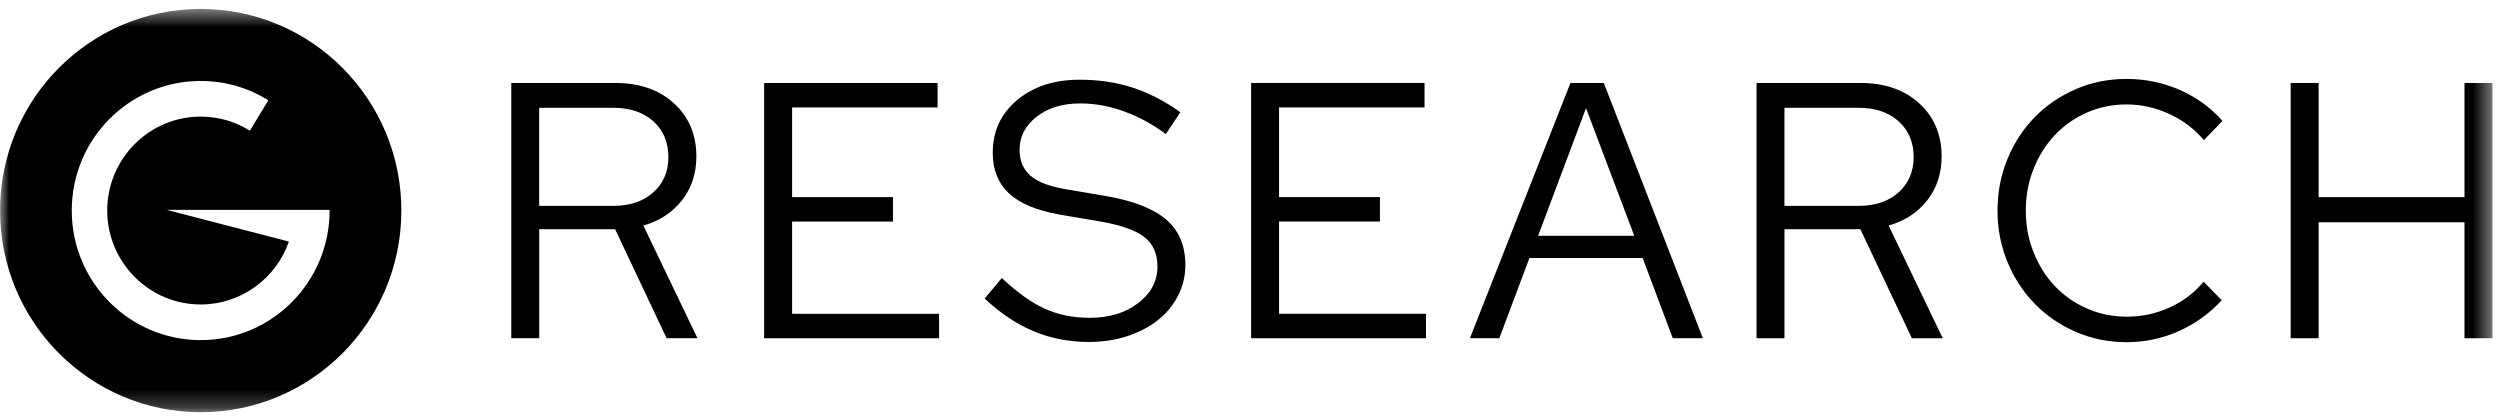 <svg width="138" height="23" viewBox="0 0 138 23" fill="none" xmlns="http://www.w3.org/2000/svg">
<g clip-path="url(#clip0_641_8023)">
<mask id="mask0_641_8023" style="mask-type:luminance" maskUnits="userSpaceOnUse" x="0" y="0" width="138" height="23">
<path d="M137.579 0.494H0V22.752H137.579V0.494Z" fill="white"/>
</mask>
<g mask="url(#mask0_641_8023)">
<path d="M28.223 18.67V4.581H33.972C35.307 4.581 36.385 4.957 37.208 5.707C38.028 6.459 38.44 7.437 38.44 8.645C38.44 9.569 38.176 10.372 37.649 11.05C37.122 11.728 36.409 12.193 35.514 12.45L38.5 18.67H36.797L33.953 12.651H29.765V18.67H28.223ZM33.85 5.949H29.763V11.364H33.85C34.77 11.364 35.51 11.115 36.063 10.619C36.616 10.123 36.895 9.471 36.895 8.666C36.895 7.861 36.618 7.19 36.063 6.694C35.51 6.198 34.77 5.949 33.85 5.949Z" fill="black"/>
<path d="M42.181 18.671V4.581H51.755V5.93H43.724V10.881H49.291V12.23H43.724V17.322H51.836V18.671H42.181Z" fill="black"/>
<path d="M54.358 16.475L55.3 15.348C56.142 16.139 56.933 16.705 57.672 17.04C58.414 17.376 59.239 17.543 60.145 17.543C61.228 17.543 62.122 17.273 62.83 16.729C63.538 16.185 63.891 15.511 63.891 14.706C63.891 14.009 63.653 13.472 63.181 13.096C62.706 12.72 61.903 12.432 60.767 12.231L58.505 11.848C57.222 11.62 56.285 11.227 55.691 10.671C55.097 10.115 54.799 9.365 54.799 8.426C54.799 7.245 55.247 6.279 56.142 5.527C57.036 4.774 58.19 4.4 59.606 4.4C60.648 4.4 61.616 4.544 62.511 4.834C63.405 5.124 64.287 5.575 65.155 6.193L64.354 7.4C63.634 6.864 62.868 6.447 62.06 6.152C61.252 5.857 60.441 5.709 59.625 5.709C58.65 5.709 57.849 5.953 57.222 6.444C56.594 6.933 56.28 7.542 56.28 8.265C56.28 8.884 56.487 9.365 56.9 9.715C57.315 10.065 57.987 10.312 58.922 10.46L61.166 10.844C62.649 11.112 63.729 11.548 64.411 12.152C65.093 12.756 65.432 13.58 65.432 14.627C65.432 15.231 65.298 15.794 65.031 16.319C64.764 16.841 64.394 17.292 63.92 17.668C63.445 18.044 62.88 18.339 62.227 18.555C61.574 18.77 60.865 18.876 60.105 18.876C59.01 18.876 57.992 18.677 57.05 18.282C56.108 17.886 55.212 17.285 54.355 16.48L54.358 16.475Z" fill="black"/>
<path d="M69.061 18.67V4.58H78.635V5.929H70.604V10.88H76.172V12.229H70.604V17.32H78.716V18.67H69.061Z" fill="black"/>
<path d="M81.139 18.67L86.688 4.581H88.531L93.999 18.67H92.337L90.675 14.242H84.425L82.763 18.67H81.141H81.139ZM84.904 13.015H90.212L87.549 5.97L84.904 13.015Z" fill="black"/>
<path d="M96.961 18.671V4.581H102.71C104.045 4.581 105.123 4.957 105.946 5.707C106.766 6.46 107.178 7.437 107.178 8.645C107.178 9.57 106.914 10.373 106.387 11.051C105.859 11.729 105.149 12.194 104.253 12.45L107.238 18.671H105.535L102.691 12.651H98.503V18.671H96.961ZM102.588 5.949H98.501V11.365H102.588C103.509 11.365 104.248 11.115 104.801 10.619C105.354 10.123 105.634 9.472 105.634 8.666C105.634 7.861 105.357 7.19 104.801 6.694C104.248 6.198 103.509 5.949 102.588 5.949Z" fill="black"/>
<path d="M117.432 17.48C118.233 17.48 119.008 17.312 119.754 16.977C120.503 16.641 121.131 16.164 121.638 15.549L122.64 16.574C121.958 17.312 121.164 17.882 120.255 18.285C119.347 18.687 118.393 18.889 117.391 18.889C116.39 18.889 115.453 18.697 114.578 18.316C113.703 17.933 112.949 17.418 112.315 16.766C111.681 16.114 111.18 15.347 110.812 14.461C110.445 13.574 110.262 12.63 110.262 11.623C110.262 10.617 110.445 9.668 110.812 8.775C111.18 7.883 111.683 7.112 112.324 6.46C112.966 5.808 113.719 5.295 114.587 4.919C115.456 4.543 116.39 4.356 117.391 4.356C118.393 4.356 119.395 4.557 120.315 4.96C121.235 5.362 122.025 5.933 122.678 6.671L121.657 7.737C121.138 7.119 120.496 6.637 119.736 6.287C118.975 5.937 118.193 5.765 117.391 5.765C116.591 5.765 115.87 5.916 115.188 6.218C114.507 6.52 113.92 6.932 113.426 7.457C112.932 7.979 112.541 8.6 112.255 9.318C111.966 10.037 111.824 10.804 111.824 11.623C111.824 12.443 111.966 13.21 112.255 13.929C112.541 14.648 112.932 15.268 113.426 15.79C113.92 16.313 114.511 16.727 115.198 17.029C115.884 17.331 116.631 17.482 117.432 17.482V17.48Z" fill="black"/>
<path d="M126.445 18.671V4.581H127.988V10.881H136.04V4.581H137.583V18.671H136.04V12.27H127.988V18.671H126.445Z" fill="black"/>
<path d="M11.079 0.494C4.96 0.494 0.003 5.475 0.003 11.624C0.003 17.773 4.96 22.754 11.079 22.754C17.198 22.754 22.155 17.773 22.155 11.624C22.155 5.475 17.195 0.494 11.079 0.494ZM11.079 18.774C7.149 18.774 3.961 15.573 3.961 11.621C3.961 7.67 7.147 4.469 11.079 4.469C12.448 4.469 13.726 4.859 14.813 5.533L13.795 7.215C13.006 6.721 12.076 6.436 11.079 6.436C8.234 6.436 5.919 8.763 5.919 11.621C5.919 14.48 8.234 16.807 11.079 16.807C13.328 16.807 15.242 15.355 15.948 13.335L9.205 11.586H18.194C18.194 11.598 18.194 11.61 18.194 11.621C18.194 15.57 15.009 18.774 11.077 18.774H11.079Z" fill="black"/>
</g>
</g>
<defs>
<clipPath id="clip0_641_8023">
<rect width="138" height="23" fill="white"/>
</clipPath>
</defs>
</svg>
